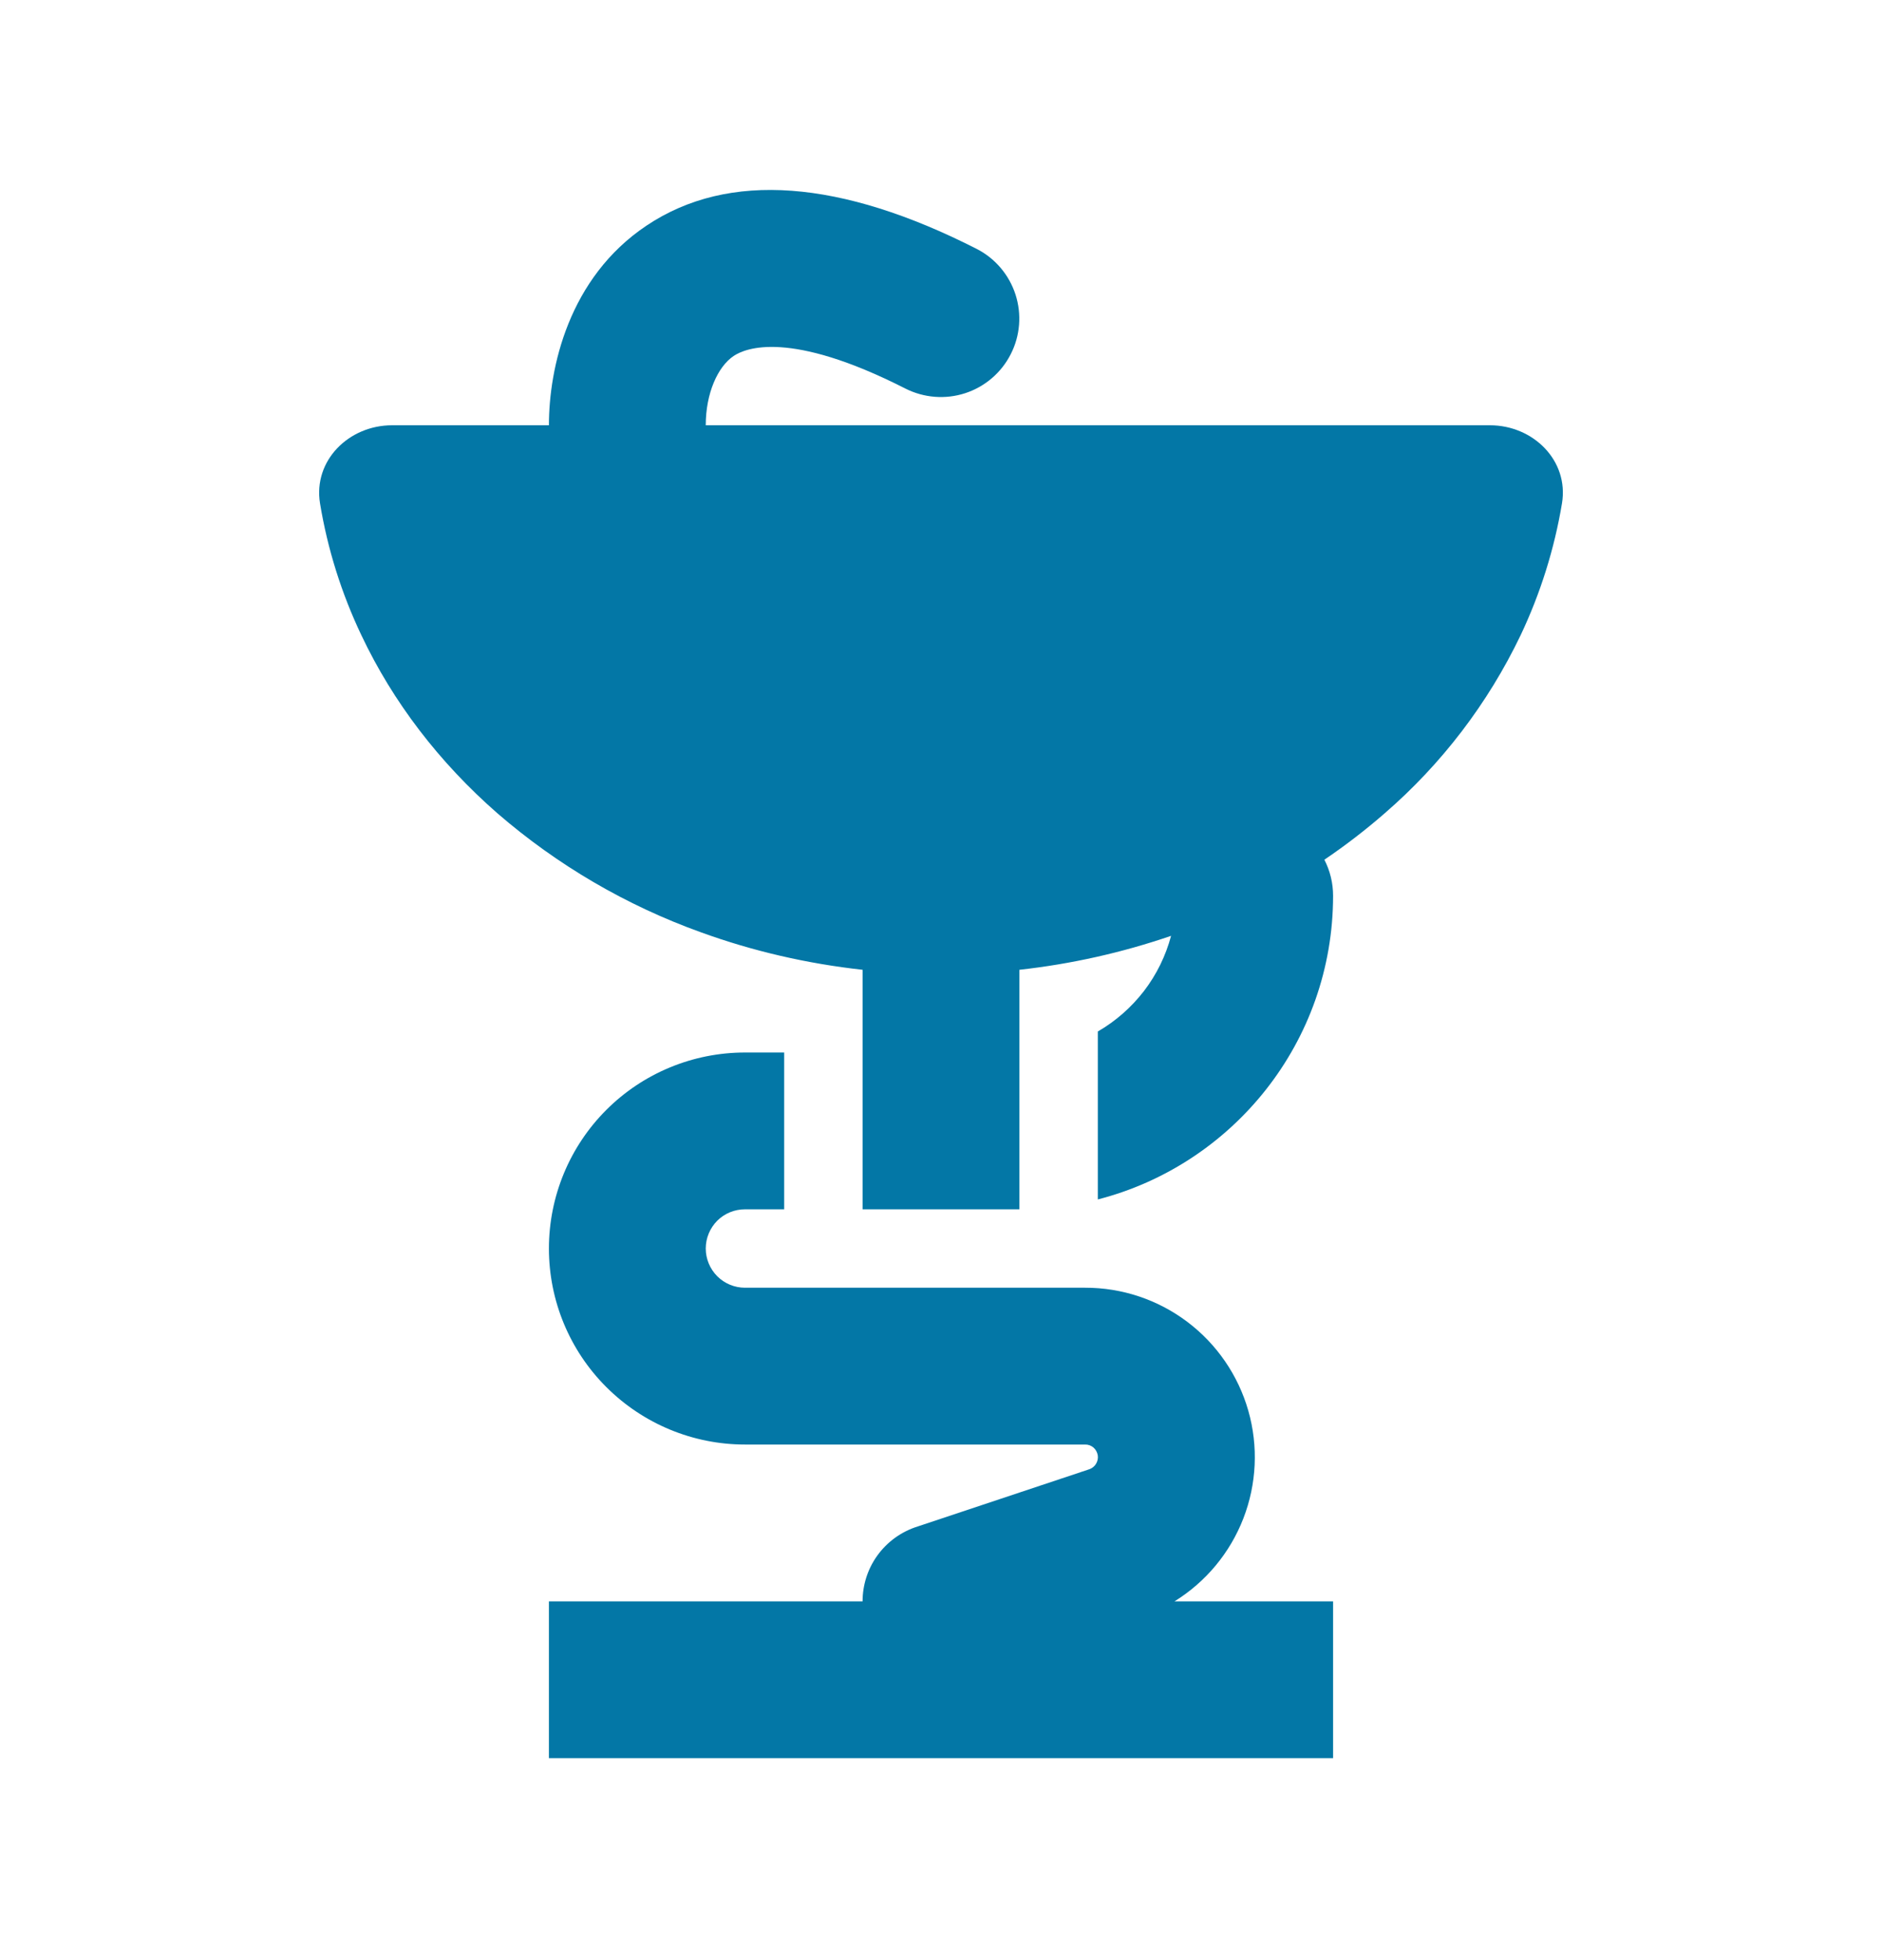 <svg width="24" height="25" viewBox="0 0 24 25" fill="none" xmlns="http://www.w3.org/2000/svg">
<path d="M9 5.424C9 5.018 9.152 4.677 9.356 4.54C9.506 4.44 10.069 4.204 11.546 4.956C11.782 5.075 12.056 5.097 12.308 5.015C12.56 4.933 12.769 4.754 12.889 4.518C13.01 4.282 13.031 4.008 12.95 3.756C12.868 3.504 12.69 3.294 12.454 3.174C10.731 2.297 9.294 2.174 8.244 2.878C7.248 3.545 7 4.698 7 5.424H5C4.448 5.424 3.992 5.874 4.081 6.42C4.177 7.003 4.355 7.569 4.609 8.103C5.011 8.953 5.6 9.723 6.343 10.373C7.107 11.034 7.987 11.549 8.939 11.891C9.599 12.131 10.293 12.291 11 12.369V15.424H13V12.369C13.659 12.296 14.307 12.151 14.934 11.936C14.866 12.191 14.749 12.43 14.589 12.639C14.428 12.848 14.228 13.024 14 13.156V15.298C15.725 14.854 17 13.288 17 11.424C17 11.264 16.962 11.107 16.889 10.965C17.159 10.782 17.415 10.585 17.657 10.374C18.385 9.744 18.975 8.971 19.391 8.103C19.644 7.569 19.822 7.002 19.919 6.42C20.009 5.874 19.552 5.424 19 5.424H9Z" fill="#0377A6"/>
<path d="M9.5 13.424H10V15.424H9.5C9.367 15.424 9.24 15.476 9.146 15.57C9.053 15.664 9 15.791 9 15.924C9 16.056 9.053 16.183 9.146 16.277C9.24 16.371 9.367 16.424 9.5 16.424H13.838C14.308 16.423 14.766 16.576 15.142 16.86C15.517 17.143 15.79 17.541 15.919 17.993C16.048 18.445 16.026 18.927 15.856 19.366C15.686 19.805 15.378 20.176 14.978 20.424H17V22.424H7V20.424H11C11 20.217 11.064 20.015 11.183 19.847C11.311 19.666 11.495 19.533 11.706 19.468L13.889 18.74C13.926 18.728 13.957 18.703 13.977 18.67C13.997 18.637 14.005 18.598 13.999 18.56C13.992 18.522 13.973 18.487 13.944 18.462C13.914 18.437 13.877 18.423 13.838 18.424H9.5C8.837 18.424 8.201 18.16 7.732 17.691C7.263 17.223 7 16.587 7 15.924C7 15.261 7.263 14.625 7.732 14.156C8.201 13.687 8.837 13.424 9.5 13.424Z" fill="#0377A6"/>
</svg>
